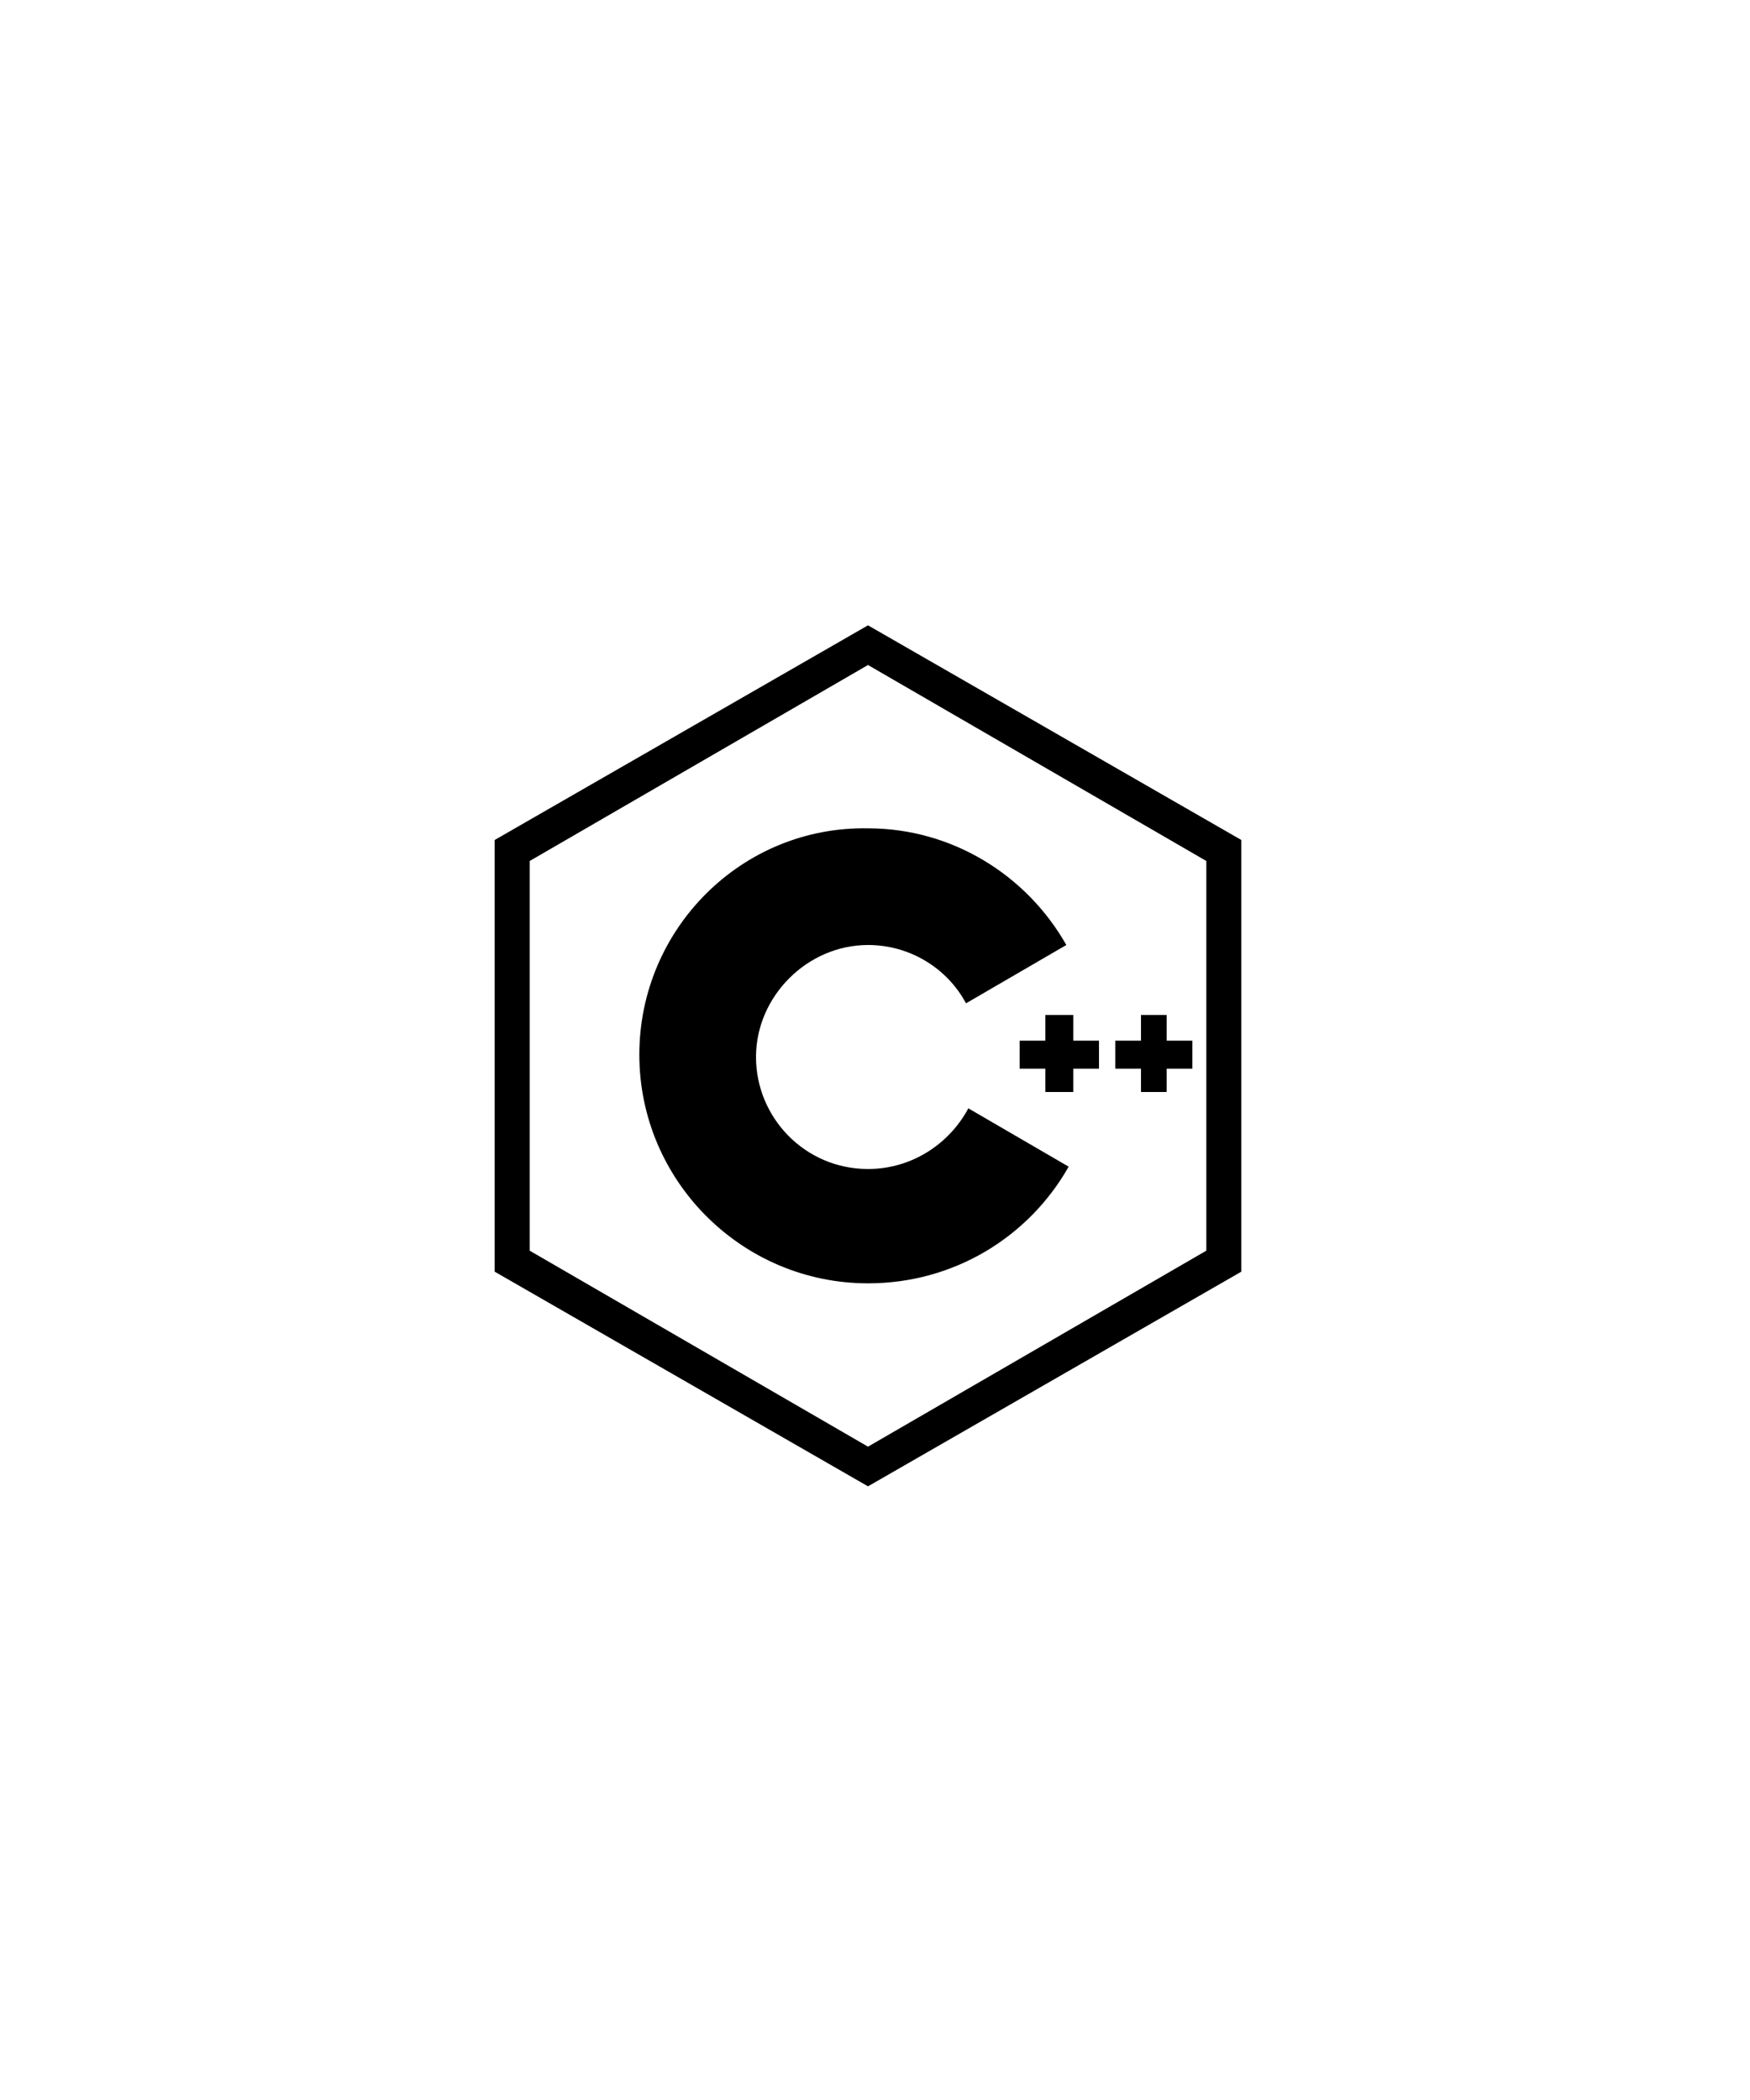 <?xml version="1.0" encoding="utf-8"?>
<!-- Generator: Adobe Illustrator 21.0.0, SVG Export Plug-In . SVG Version: 6.00 Build 0)  -->
<svg version="1.1" id="Layer_1" xmlns="http://www.w3.org/2000/svg" xmlns:xlink="http://www.w3.org/1999/xlink" x="0px" y="0px"
	 width="75px" height="90px" viewBox="0 0 75 90" style="enable-background:new 0 0 75 90;" xml:space="preserve">
<g>
	<polygon points="44.8,43.5 44.8,44.6 43.7,44.6 43.7,45.8 44.8,45.8 44.8,46.8 46,46.8 46,45.8 47.1,45.8 47.1,44.6 46,44.6 
		46,43.5 	"/>
	<polygon points="48.9,46.8 50,46.8 50,45.8 51.1,45.8 51.1,44.6 50,44.6 50,43.5 48.9,43.5 48.9,44.6 47.8,44.6 47.8,45.8 
		48.9,45.8 	"/>
	<path d="M27.4,45.2c0,5.4,4.4,9.8,9.8,9.8c3.7,0,6.9-2,8.6-5l-4.3-2.5c-0.8,1.5-2.4,2.6-4.3,2.6c-2.7,0-4.8-2.2-4.8-4.8
		s2.2-4.8,4.8-4.8c1.8,0,3.4,1,4.2,2.5l4.3-2.5c-1.7-3-4.9-5-8.5-5C31.8,35.4,27.4,39.8,27.4,45.2z"/>
	<path d="M37.2,26.8l-16,9.2v18.5l16,9.2l16-9.2V36L37.2,26.8z M51.7,53.6L37.2,62l-14.5-8.4V36.9l14.5-8.4l14.5,8.4V53.6z"/>
</g>
</svg>
